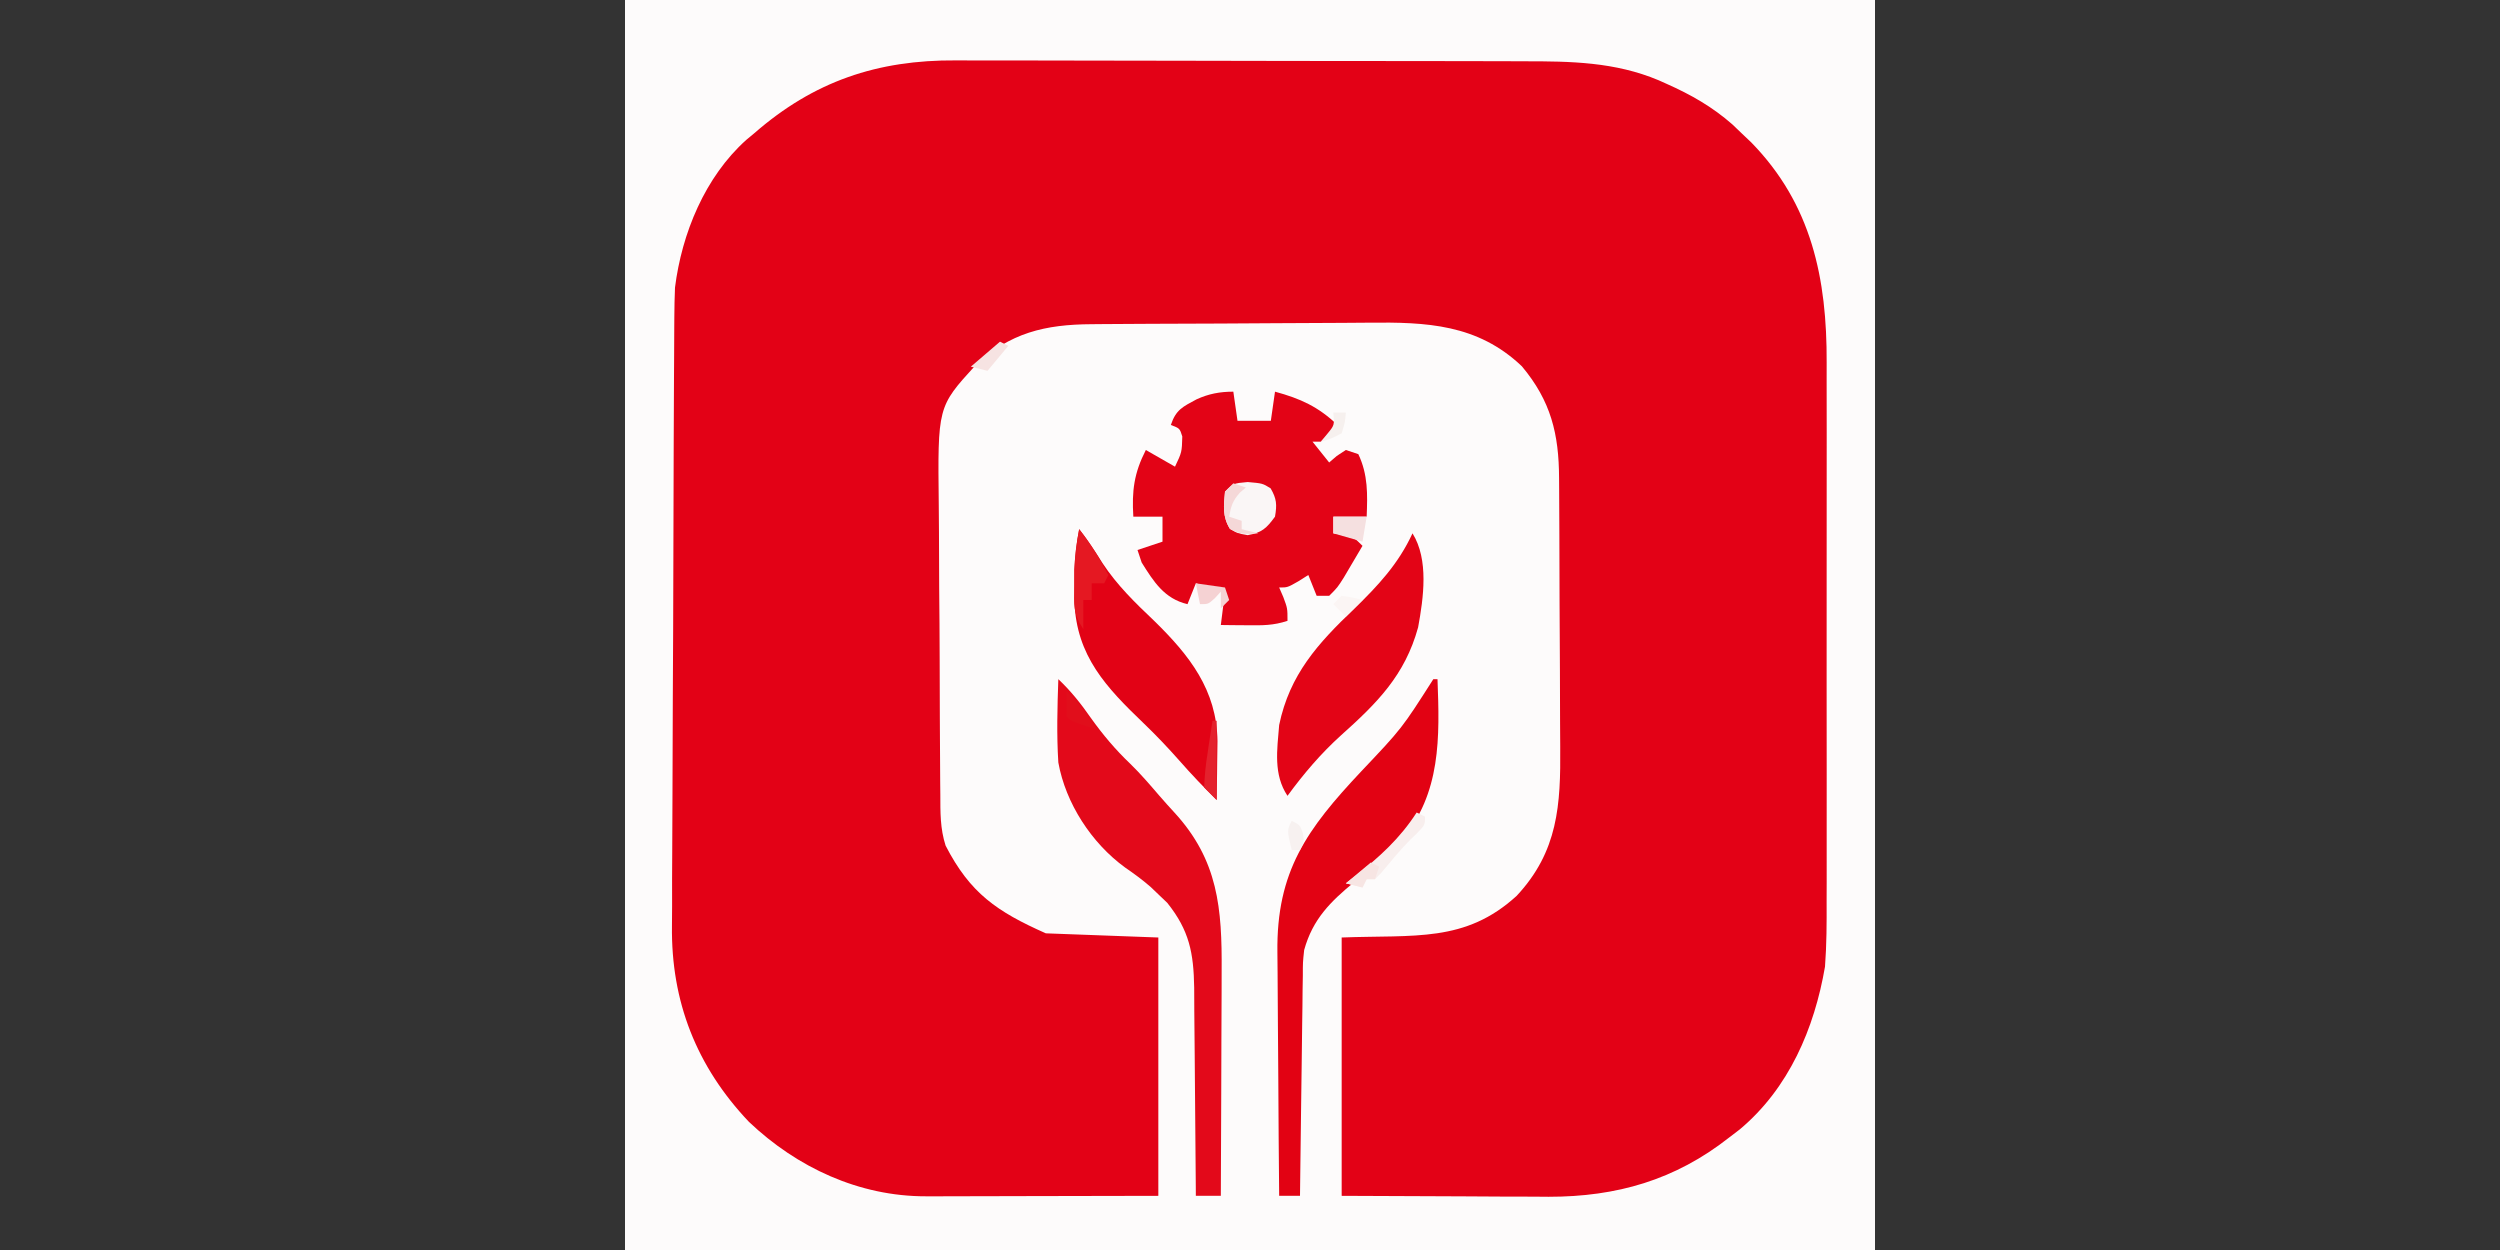 <?xml version="1.0" encoding="UTF-8"?>
<svg version="1.1" xmlns="http://www.w3.org/2000/svg" width="600" height="300">
<rect width="100%" height="100%" fill="#333333" stroke="none"/>
<path d="M0 0 C99 0 198 0 300 0 C300 99 300 198 300 300 C201 300 102 300 0 300 C0 201 0 102 0 0 Z " fill="#E30116" transform="translate(150,0)"/>
<path d="M0 0 C99 0 198 0 300 0 C300 99 300 198 300 300 C201 300 102 300 0 300 C0 201 0 102 0 0 Z M31 32 C30.372 32.521 29.744 33.042 29.098 33.578 C19.174 42.489 13.636 56.029 12 69 C11.904 71.369 11.853 73.741 11.839 76.112 C11.834 76.793 11.829 77.474 11.824 78.175 C11.808 80.437 11.8 82.7 11.791 84.963 C11.782 86.593 11.772 88.223 11.762 89.853 C11.73 95.193 11.71 100.532 11.691 105.871 C11.688 106.782 11.685 107.694 11.681 108.632 C11.651 117.241 11.624 125.85 11.607 134.459 C11.585 145.431 11.543 156.402 11.474 167.373 C11.426 175.109 11.402 182.845 11.395 190.582 C11.39 195.191 11.375 199.8 11.335 204.409 C11.298 208.754 11.29 213.098 11.303 217.443 C11.303 219.025 11.293 220.606 11.271 222.188 C11.037 240.318 17.128 255.949 29.75 269.25 C41.278 280.189 56.169 287.146 72.259 287.114 C73.517 287.113 74.775 287.113 76.072 287.113 C78.041 287.105 78.041 287.105 80.051 287.098 C81.871 287.096 81.871 287.096 83.729 287.095 C88.257 287.089 92.785 287.075 97.312 287.062 C107.439 287.042 117.566 287.021 128 287 C128 266.54 128 246.08 128 225 C119.09 224.67 110.18 224.34 101 224 C89.257 218.781 82.825 214.382 76.943 202.945 C75.621 198.818 75.689 194.937 75.678 190.627 C75.668 189.689 75.658 188.752 75.648 187.786 C75.618 184.69 75.605 181.593 75.594 178.496 C75.582 176.335 75.571 174.174 75.559 172.012 C75.538 167.479 75.527 162.945 75.52 158.412 C75.509 152.627 75.461 146.844 75.404 141.059 C75.366 136.592 75.356 132.125 75.353 127.658 C75.347 125.527 75.331 123.396 75.304 121.265 C75.033 97.636 75.033 97.636 84.01 87.797 C92.269 79.839 100.9 77.863 112.006 77.807 C113.354 77.795 113.354 77.795 114.728 77.782 C117.695 77.758 120.662 77.741 123.629 77.727 C124.646 77.721 125.664 77.716 126.712 77.71 C132.101 77.684 137.49 77.664 142.879 77.65 C147.322 77.637 151.765 77.609 156.208 77.568 C161.589 77.518 166.97 77.494 172.351 77.487 C174.393 77.48 176.434 77.465 178.476 77.441 C192.343 77.287 204.607 77.778 215.246 87.906 C222.225 96.237 224.142 104.151 224.177 114.762 C224.184 115.635 224.19 116.507 224.197 117.406 C224.217 120.285 224.228 123.164 224.238 126.043 C224.242 127.03 224.246 128.017 224.251 129.034 C224.271 134.258 224.286 139.483 224.295 144.707 C224.306 150.086 224.341 155.464 224.38 160.843 C224.407 164.994 224.415 169.146 224.418 173.297 C224.423 175.279 224.435 177.261 224.453 179.243 C224.576 193.154 223.96 204.328 214 215 C201.651 226.299 189.485 224.328 172 225 C172 245.46 172 265.92 172 287 C186.541 287.062 186.541 287.062 201.375 287.125 C204.416 287.143 207.458 287.161 210.591 287.18 C213.027 287.186 215.463 287.191 217.898 287.195 C219.143 287.206 220.387 287.216 221.669 287.226 C238.002 287.23 252.029 283.208 265 273 C265.838 272.359 266.676 271.719 267.539 271.059 C279.334 261.192 285.457 246.825 288 232 C288.401 226.723 288.412 221.47 288.388 216.182 C288.392 214.64 288.398 213.097 288.404 211.555 C288.418 207.404 288.413 203.253 288.403 199.102 C288.395 194.731 288.402 190.359 288.407 185.988 C288.413 178.647 288.405 171.307 288.391 163.966 C288.375 155.519 288.38 147.072 288.397 138.624 C288.41 131.334 288.412 124.043 288.404 116.753 C288.4 112.415 288.399 108.078 288.409 103.74 C288.418 99.657 288.411 95.573 288.394 91.49 C288.39 90.005 288.391 88.52 288.398 87.035 C288.481 66.853 284.804 49.052 270.324 34.203 C269.557 33.476 268.79 32.749 268 32 C266.896 30.94 266.896 30.94 265.77 29.859 C260.933 25.614 255.837 22.727 250 20.125 C249.36 19.839 248.72 19.552 248.06 19.257 C237.562 14.854 226.981 14.701 215.757 14.709 C214.133 14.703 212.509 14.697 210.885 14.689 C206.498 14.672 202.112 14.667 197.725 14.665 C194.977 14.664 192.23 14.66 189.482 14.654 C179.876 14.636 170.27 14.628 160.665 14.629 C151.743 14.631 142.822 14.61 133.9 14.578 C126.213 14.552 118.526 14.541 110.839 14.542 C106.26 14.543 101.681 14.537 97.102 14.516 C92.791 14.496 88.481 14.497 84.17 14.511 C82.598 14.513 81.027 14.508 79.456 14.496 C60.577 14.359 45.319 19.499 31 32 Z " fill="#FDFBFB" transform="translate(150,0)"/>
<path d="M0 0 C0.33 2.31 0.66 4.62 1 7 C3.64 7 6.28 7 9 7 C9.33 4.69 9.66 2.38 10 0 C16.15 1.681 20.358 3.596 25 8 C23.71 9.376 22.373 10.708 21 12 C20.34 12 19.68 12 19 12 C20.32 13.65 21.64 15.3 23 17 C23.598 16.484 24.196 15.969 24.812 15.438 C25.534 14.963 26.256 14.489 27 14 C27.99 14.33 28.98 14.66 30 15 C32.346 19.938 32.213 24.664 32 30 C29.36 30 26.72 30 24 30 C24 31.32 24 32.64 24 34 C24.784 34.124 25.567 34.248 26.375 34.375 C29 35 29 35 31 37 C30.045 38.627 29.086 40.252 28.125 41.875 C27.591 42.78 27.058 43.685 26.508 44.617 C25 47 25 47 23 49 C22.01 49 21.02 49 20 49 C19.34 47.35 18.68 45.7 18 44 C17.216 44.495 16.433 44.99 15.625 45.5 C13 47 13 47 11 47 C11.33 47.763 11.66 48.526 12 49.312 C13 52 13 52 13 55 C9.578 56.141 6.913 56.098 3.312 56.062 C1.543 56.049 1.543 56.049 -0.262 56.035 C-1.165 56.024 -2.069 56.012 -3 56 C-2.67 53.36 -2.34 50.72 -2 48 C-4.31 47.34 -6.62 46.68 -9 46 C-9.99 48.475 -9.99 48.475 -11 51 C-16.563 49.691 -19.115 45.611 -22 41 C-22.495 39.515 -22.495 39.515 -23 38 C-21.02 37.34 -19.04 36.68 -17 36 C-17 34.02 -17 32.04 -17 30 C-19.31 30 -21.62 30 -24 30 C-24.38 23.801 -23.835 19.552 -21 14 C-17.535 15.98 -17.535 15.98 -14 18 C-12.35 14.522 -12.35 14.522 -12.25 10.75 C-12.863 8.799 -12.863 8.799 -15 8 C-13.776 4.328 -12.162 3.635 -8.848 1.852 C-5.922 0.503 -3.2 0 0 0 Z " fill="#E30316" transform="translate(296,94)"/>
<path d="M0 0 C3.039 2.877 5.428 5.879 7.812 9.312 C10.713 13.362 13.685 16.9 17.285 20.328 C19.76 22.741 21.99 25.342 24.238 27.965 C25.421 29.331 26.628 30.678 27.855 32.004 C38.386 43.478 39.302 55.032 39.195 70.094 C39.192 71.652 39.189 73.21 39.187 74.768 C39.179 78.845 39.16 82.922 39.137 86.999 C39.117 91.168 39.108 95.338 39.098 99.508 C39.076 107.672 39.042 115.836 39 124 C37.02 124 35.04 124 33 124 C32.995 122.899 32.995 122.899 32.989 121.776 C32.951 114.832 32.894 107.889 32.816 100.945 C32.777 97.376 32.744 93.808 32.729 90.238 C32.714 86.789 32.679 83.339 32.632 79.89 C32.61 77.945 32.608 76 32.606 74.054 C32.469 65.717 31.452 60.308 26.141 53.68 C25.517 53.084 24.893 52.489 24.25 51.875 C23.554 51.209 22.858 50.542 22.141 49.855 C20.164 48.142 18.153 46.667 16 45.188 C7.96 39.332 1.761 29.799 0 20 C-0.422 13.335 -0.235 6.669 0 0 Z " fill="#E3091A" transform="translate(254,163)"/>
<path d="M0 0 C0.33 0 0.66 0 1 0 C1.53 13.947 1.888 27.415 -7.672 38.68 C-11.235 42.231 -15.039 45.487 -18.937 48.664 C-24.696 53.384 -28.956 57.607 -31 65 C-31.321 67.986 -31.321 67.986 -31.319 71.097 C-31.339 72.278 -31.359 73.459 -31.379 74.675 C-31.396 76.565 -31.396 76.565 -31.414 78.492 C-31.433 79.793 -31.453 81.094 -31.473 82.435 C-31.524 85.877 -31.564 89.32 -31.601 92.762 C-31.641 96.282 -31.692 99.801 -31.742 103.32 C-31.839 110.213 -31.923 117.107 -32 124 C-33.65 124 -35.3 124 -37 124 C-37.093 114.655 -37.164 105.31 -37.207 95.964 C-37.228 91.624 -37.256 87.284 -37.302 82.943 C-37.345 78.748 -37.369 74.553 -37.38 70.358 C-37.387 68.764 -37.401 67.17 -37.423 65.577 C-37.678 46.109 -30.336 35.982 -17.25 22.074 C-7.548 11.83 -7.548 11.83 0 0 Z " fill="#E20213" transform="translate(344,163)"/>
<path d="M0 0 C2.036 2.65 3.859 5.353 5.625 8.188 C9.112 13.466 13.426 17.664 18 22 C26.48 30.288 33.021 38.584 33.195 50.84 C33.182 52.539 33.159 54.238 33.125 55.938 C33.116 56.812 33.107 57.687 33.098 58.588 C33.074 60.725 33.038 62.863 33 65 C29.901 61.944 26.928 58.837 24.062 55.562 C21.299 52.446 18.488 49.471 15.48 46.59 C6.527 37.999 -0.646 30.482 -1.133 17.441 C-1.13 16.161 -1.128 14.881 -1.125 13.562 C-1.128 12.285 -1.13 11.008 -1.133 9.691 C-1.013 6.361 -0.636 3.266 0 0 Z " fill="#E20215" transform="translate(259,127)"/>
<path d="M0 0 C3.945 6.327 2.644 15.485 1.348 22.559 C-1.815 34.082 -8.504 40.733 -17.141 48.462 C-22.016 52.87 -26.115 57.694 -30 63 C-33.419 57.872 -32.495 51.983 -32 46 C-29.483 33.885 -22.719 26.436 -14 18.125 C-8.251 12.533 -3.396 7.357 0 0 Z " fill="#E30416" transform="translate(339,128)"/>
<path d="M0 0 C3.562 0.312 3.562 0.312 5.5 1.5 C6.976 4.018 7.053 5.437 6.562 8.312 C4.538 11.086 3.411 12.168 0 12.75 C-2.438 12.312 -2.438 12.312 -4.25 11.25 C-6.084 8.257 -5.749 5.734 -5.438 2.312 C-3.438 0.312 -3.438 0.312 0 0 Z " fill="#FAF6F6" transform="translate(299.438,115.688)"/>
<path d="M0 0 C2.774 3.467 4.959 7.064 7 11 C6.67 11.66 6.34 12.32 6 13 C5.01 13 4.02 13 3 13 C3 14.32 3 15.64 3 17 C2.34 17 1.68 17 1 17 C1 19.31 1 21.62 1 24 C-1.508 20.238 -1.236 18.171 -1.188 13.688 C-1.181 12.392 -1.175 11.096 -1.168 9.762 C-1.019 6.415 -0.636 3.284 0 0 Z " fill="#E51822" transform="translate(259,127)"/>
<path d="M0 0 C0.66 0.33 1.32 0.66 2 1 C2 3 2 3 -0.062 5.125 C-0.514 5.554 -0.965 5.984 -1.43 6.426 C-3.94 8.943 -6.174 11.697 -8.449 14.426 C-8.961 14.945 -9.473 15.465 -10 16 C-10.66 16 -11.32 16 -12 16 C-12.33 16.66 -12.66 17.32 -13 18 C-14.32 17.67 -15.64 17.34 -17 17 C-16.276 16.443 -15.551 15.886 -14.805 15.312 C-8.958 10.697 -4.053 6.276 0 0 Z " fill="#F8EEED" transform="translate(340,195)"/>
<path d="M0 0 C2.64 0 5.28 0 8 0 C7.67 1.98 7.34 3.96 7 6 C4.69 5.34 2.38 4.68 0 4 C0 2.68 0 1.36 0 0 Z " fill="#F5E0E0" transform="translate(320,124)"/>
<path d="M0 0 C0.33 0 0.66 0 1 0 C1 6.27 1 12.54 1 19 C0.01 18.01 -0.98 17.02 -2 16 C-1.891 13.15 -1.644 10.605 -1.188 7.812 C-1.079 7.063 -0.97 6.313 -0.857 5.541 C-0.587 3.692 -0.295 1.846 0 0 Z " fill="#E4212D" transform="translate(291,173)"/>
<path d="M0 0 C0.99 0.33 1.98 0.66 3 1 C2.288 1.619 2.288 1.619 1.562 2.25 C-0.163 4.182 -0.566 5.482 -1 8 C-0.01 8.33 0.98 8.66 2 9 C2 9.66 2 10.32 2 11 C3.32 11.33 4.64 11.66 6 12 C3.297 12.219 1.56 12.329 -0.812 10.938 C-2.647 7.944 -2.311 5.422 -2 2 C-1.34 1.34 -0.68 0.68 0 0 Z " fill="#F5D8D8" transform="translate(296,116)"/>
<path d="M0 0 C2.959 2.755 5.037 5.466 7 9 C1.125 7.125 1.125 7.125 0 6 C-0.041 4 -0.043 2 0 0 Z " fill="#E10E1B" transform="translate(256,166)"/>
<path d="M0 0 C2.31 0.33 4.62 0.66 7 1 C7.33 1.99 7.66 2.98 8 4 C7.34 4.66 6.68 5.32 6 6 C6 4.68 6 3.36 6 2 C5.546 2.495 5.093 2.99 4.625 3.5 C3 5 3 5 1 5 C0.67 3.35 0.34 1.7 0 0 Z " fill="#F5D2D3" transform="translate(287,140)"/>
<path d="M0 0 C2 1 2 1 2.688 2.938 C3 5 3 5 2 7 C1.34 7 0.68 7 0 7 C-1.125 2.25 -1.125 2.25 0 0 Z " fill="#F7F1F0" transform="translate(310,197)"/>
<path d="M0 0 C0.99 0 1.98 0 3 0 C2.812 2.375 2.812 2.375 2 5 C-0.562 6.312 -0.562 6.312 -3 7 C-2.505 6.402 -2.01 5.804 -1.5 5.188 C0.283 3.03 0.283 3.03 0 0 Z " fill="#F6F0EE" transform="translate(320,99)"/>
<path d="M0 0 C0.66 0.33 1.32 0.66 2 1 C0.35 2.98 -1.3 4.96 -3 7 C-4.32 6.67 -5.64 6.34 -7 6 C-4.69 4.02 -2.38 2.04 0 0 Z " fill="#F6E3E2" transform="translate(240,82)"/>
<path d="M0 0 C2.625 0.375 2.625 0.375 5 1 C3.68 2.32 2.36 3.64 1 5 C0.01 4.01 -0.98 3.02 -2 2 C-1.34 1.34 -0.68 0.68 0 0 Z " fill="#FBF5F4" transform="translate(322,143)"/>
<path d="M0 0 C0.66 0.33 1.32 0.66 2 1 C1.67 1.99 1.34 2.98 1 4 C0.34 4 -0.32 4 -1 4 C-1.33 4.66 -1.66 5.32 -2 6 C-3.32 5.67 -4.64 5.34 -6 5 C-4.02 3.35 -2.04 1.7 0 0 Z " fill="#F7E5E3" transform="translate(329,207)"/>
</svg>
